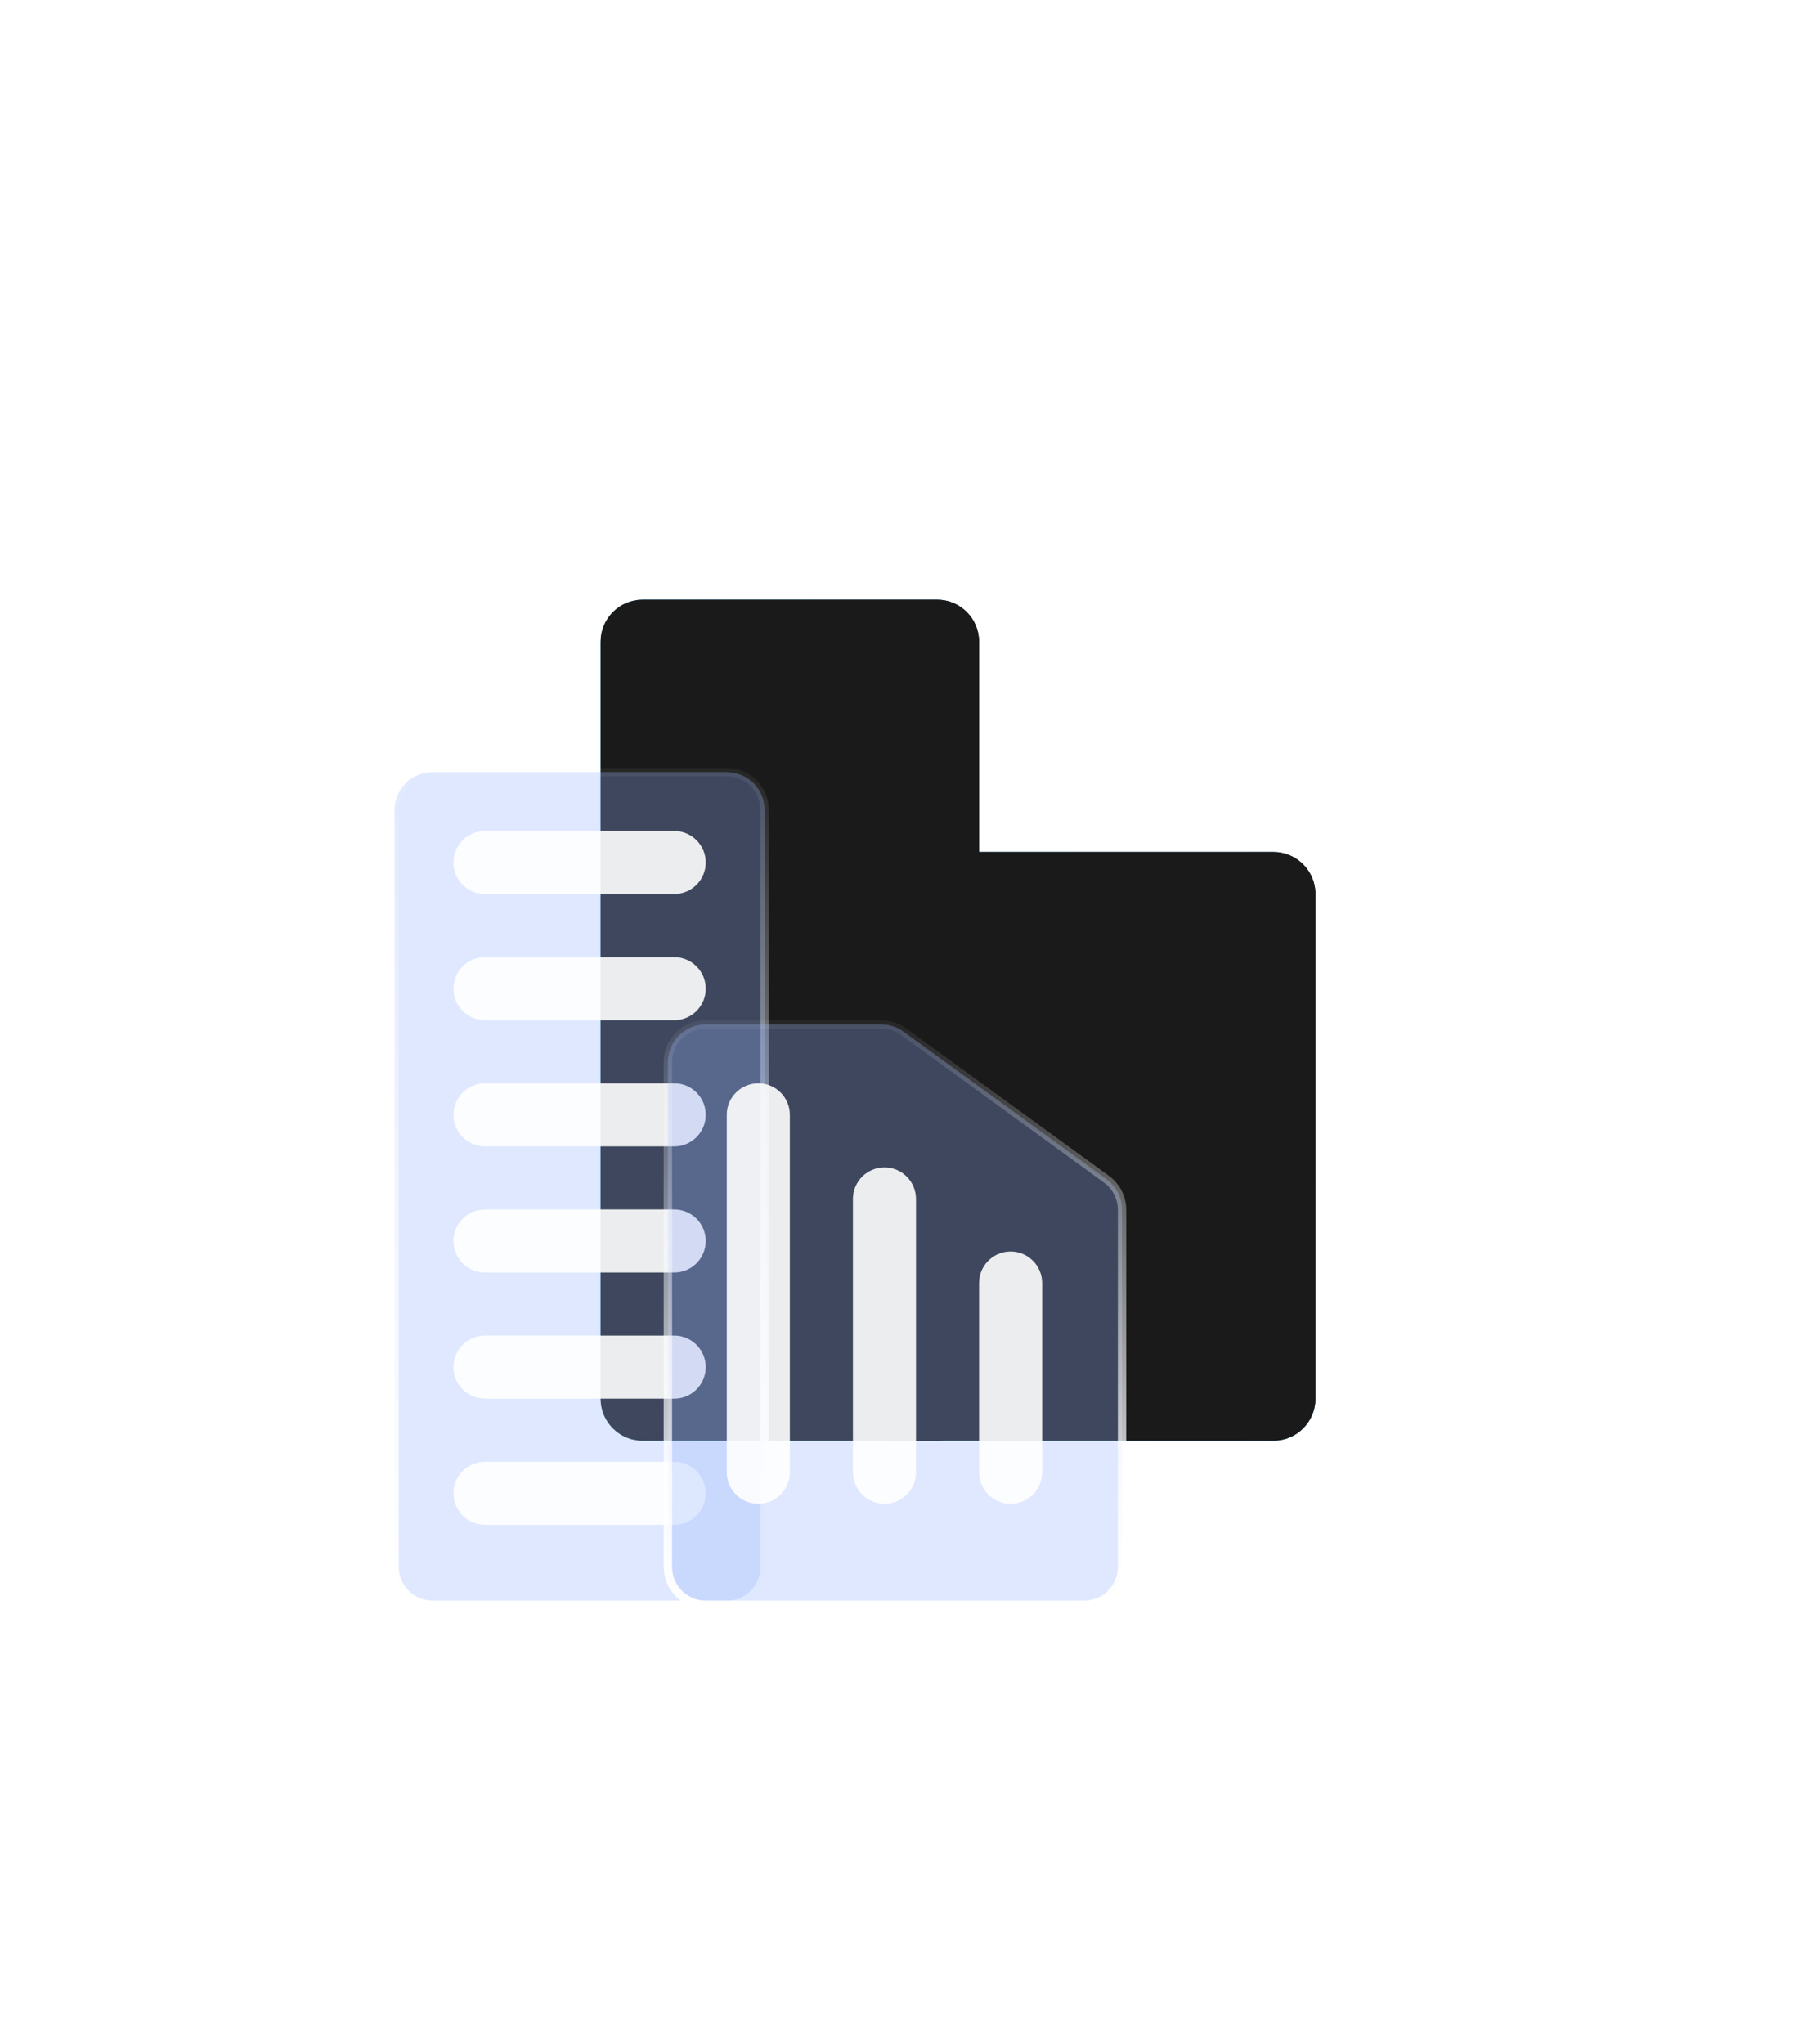 <svg width="281" height="317" viewBox="0 0 281 317" fill="none" xmlns="http://www.w3.org/2000/svg">
<g filter="url(#filter0_f_344_238)">
<g filter="url(#filter2_f_344_238)">
<path d="M132.271 138.646C132.271 135.045 135.191 132.125 138.792 132.125H197.479C201.08 132.125 204 135.045 204 138.646V216.896C204 220.497 201.08 223.417 197.479 223.417H138.792C135.191 223.417 132.271 220.497 132.271 216.896V138.646Z" fill="url(#paint0_linear_344_238)"/>
</g>
<g filter="url(#filter4_f_344_238)">
<path d="M93.146 99.521C93.146 95.919 96.066 93 99.667 93H145.313C148.914 93 151.833 95.919 151.833 99.521V216.896C151.833 220.497 148.914 223.417 145.313 223.417H99.667C96.066 223.417 93.146 220.497 93.146 216.896V99.521Z" fill="url(#paint1_linear_344_238)"/>
</g>
</g>
<path d="M132.271 138.646C132.271 135.045 135.191 132.125 138.792 132.125H197.479C201.08 132.125 204 135.045 204 138.646V216.896C204 220.497 201.08 223.417 197.479 223.417H138.792C135.191 223.417 132.271 220.497 132.271 216.896V138.646Z" fill="#1A1A1A"/>
<path d="M93.146 99.521C93.146 95.919 96.066 93 99.667 93H145.313C148.914 93 151.833 95.919 151.833 99.521V216.896C151.833 220.497 148.914 223.417 145.313 223.417H99.667C96.066 223.417 93.146 220.497 93.146 216.896V99.521Z" fill="#1A1A1A"/>
<path d="M67.062 119.734H112.709C115.951 119.734 118.579 122.362 118.579 125.604V242.979C118.579 246.221 115.951 248.85 112.709 248.85H67.062C63.82 248.85 61.192 246.221 61.192 242.979V125.604C61.192 122.362 63.82 119.734 67.062 119.734Z" fill="#95B1FA" fill-opacity="0.3" stroke="url(#paint2_linear_344_238)" stroke-width="1.3"/>
<path d="M70.323 192.443C70.323 189.742 72.513 187.552 75.214 187.552H104.557C107.258 187.552 109.448 189.742 109.448 192.443C109.448 195.144 107.258 197.333 104.557 197.333H75.214C72.513 197.333 70.323 195.144 70.323 192.443Z" fill="white" fill-opacity="0.9"/>
<path d="M70.323 212.005C70.323 209.304 72.513 207.115 75.214 207.115H104.557C107.258 207.115 109.448 209.304 109.448 212.005C109.448 214.706 107.258 216.896 104.557 216.896H75.214C72.513 216.896 70.323 214.706 70.323 212.005Z" fill="white" fill-opacity="0.9"/>
<path d="M70.323 231.568C70.323 228.867 72.513 226.677 75.214 226.677H104.557C107.258 226.677 109.448 228.867 109.448 231.568C109.448 234.269 107.258 236.458 104.557 236.458H75.214C72.513 236.458 70.323 234.269 70.323 231.568Z" fill="white" fill-opacity="0.9"/>
<path d="M70.323 172.88C70.323 170.179 72.513 167.99 75.214 167.99H104.557C107.258 167.99 109.448 170.179 109.448 172.88C109.448 175.581 107.258 177.771 104.557 177.771H75.214C72.513 177.771 70.323 175.581 70.323 172.88Z" fill="white" fill-opacity="0.9"/>
<path d="M70.323 153.318C70.323 150.617 72.513 148.427 75.214 148.427H104.557C107.258 148.427 109.448 150.617 109.448 153.318C109.448 156.019 107.258 158.208 104.557 158.208H75.214C72.513 158.208 70.323 156.019 70.323 153.318Z" fill="white" fill-opacity="0.9"/>
<path d="M70.323 133.755C70.323 131.054 72.513 128.865 75.214 128.865H104.557C107.258 128.865 109.448 131.054 109.448 133.755C109.448 136.456 107.258 138.646 104.557 138.646H75.214C72.513 138.646 70.323 136.456 70.323 133.755Z" fill="white" fill-opacity="0.9"/>
<path d="M109.448 158.859H136.671C137.912 158.859 139.121 159.251 140.125 159.981L171.588 182.865C173.107 183.969 174.006 185.734 174.006 187.613V242.979C174.006 246.221 171.378 248.85 168.135 248.85H109.448C106.206 248.85 103.578 246.221 103.578 242.979V164.729C103.578 161.487 106.206 158.859 109.448 158.859Z" fill="#95B1FA" fill-opacity="0.3" stroke="url(#paint3_linear_344_238)" stroke-width="1.3"/>
<path d="M151.833 198.964C151.833 196.263 154.023 194.073 156.724 194.073C159.425 194.073 161.615 196.263 161.615 198.964V228.307C161.615 231.009 159.425 233.198 156.724 233.198C154.023 233.198 151.833 231.009 151.833 228.307V198.964Z" fill="white" fill-opacity="0.9"/>
<path d="M132.271 185.922C132.271 183.221 134.461 181.031 137.162 181.031C139.863 181.031 142.052 183.221 142.052 185.922V228.307C142.052 231.009 139.863 233.198 137.162 233.198C134.461 233.198 132.271 231.009 132.271 228.307V185.922Z" fill="white" fill-opacity="0.9"/>
<path d="M112.708 172.88C112.708 170.179 114.898 167.99 117.599 167.99C120.3 167.99 122.49 170.179 122.49 172.88V228.307C122.49 231.008 120.3 233.198 117.599 233.198C114.898 233.198 112.708 231.008 112.708 228.307V172.88Z" fill="white" fill-opacity="0.9"/>
<defs>
<filter id="filter0_f_344_238" x="89.146" y="89" width="118.854" height="138.417" filterUnits="userSpaceOnUse" color-interpolation-filters="sRGB">
<feFlood flood-opacity="0" result="BackgroundImageFix"/>
<feBlend mode="normal" in="SourceGraphic" in2="BackgroundImageFix" result="shape"/>
<feGaussianBlur stdDeviation="2" result="effect1_foregroundBlur_344_238"/>
</filter>
<filter id="filter2_f_344_238" x="39.271" y="39.125" width="257.729" height="277.292" filterUnits="userSpaceOnUse" color-interpolation-filters="sRGB">
<feFlood flood-opacity="0" result="BackgroundImageFix"/>
<feBlend mode="normal" in="SourceGraphic" in2="BackgroundImageFix" result="shape"/>
<feGaussianBlur stdDeviation="46.5" result="effect1_foregroundBlur_344_238"/>
</filter>
<filter id="filter4_f_344_238" x="0.146" y="0" width="244.688" height="316.417" filterUnits="userSpaceOnUse" color-interpolation-filters="sRGB">
<feFlood flood-opacity="0" result="BackgroundImageFix"/>
<feBlend mode="normal" in="SourceGraphic" in2="BackgroundImageFix" result="shape"/>
<feGaussianBlur stdDeviation="46.5" result="effect1_foregroundBlur_344_238"/>
</filter>
<linearGradient id="paint0_linear_344_238" x1="130.357" y1="214.794" x2="221.197" y2="165.601" gradientUnits="userSpaceOnUse">
<stop stop-color="#00B1FF"/>
<stop offset="1" stop-color="#114269"/>
</linearGradient>
<linearGradient id="paint1_linear_344_238" x1="91.58" y1="211.099" x2="179.265" y2="183.903" gradientUnits="userSpaceOnUse">
<stop stop-color="#00B1FF"/>
<stop offset="1" stop-color="#114269"/>
</linearGradient>
<linearGradient id="paint2_linear_344_238" x1="89.885" y1="119.083" x2="89.885" y2="249.5" gradientUnits="userSpaceOnUse">
<stop stop-color="white" stop-opacity="0.05"/>
<stop offset="1" stop-color="white"/>
</linearGradient>
<linearGradient id="paint3_linear_344_238" x1="138.792" y1="158.208" x2="138.792" y2="249.5" gradientUnits="userSpaceOnUse">
<stop stop-color="white" stop-opacity="0.05"/>
<stop offset="1" stop-color="white"/>
</linearGradient>
</defs>
</svg>
